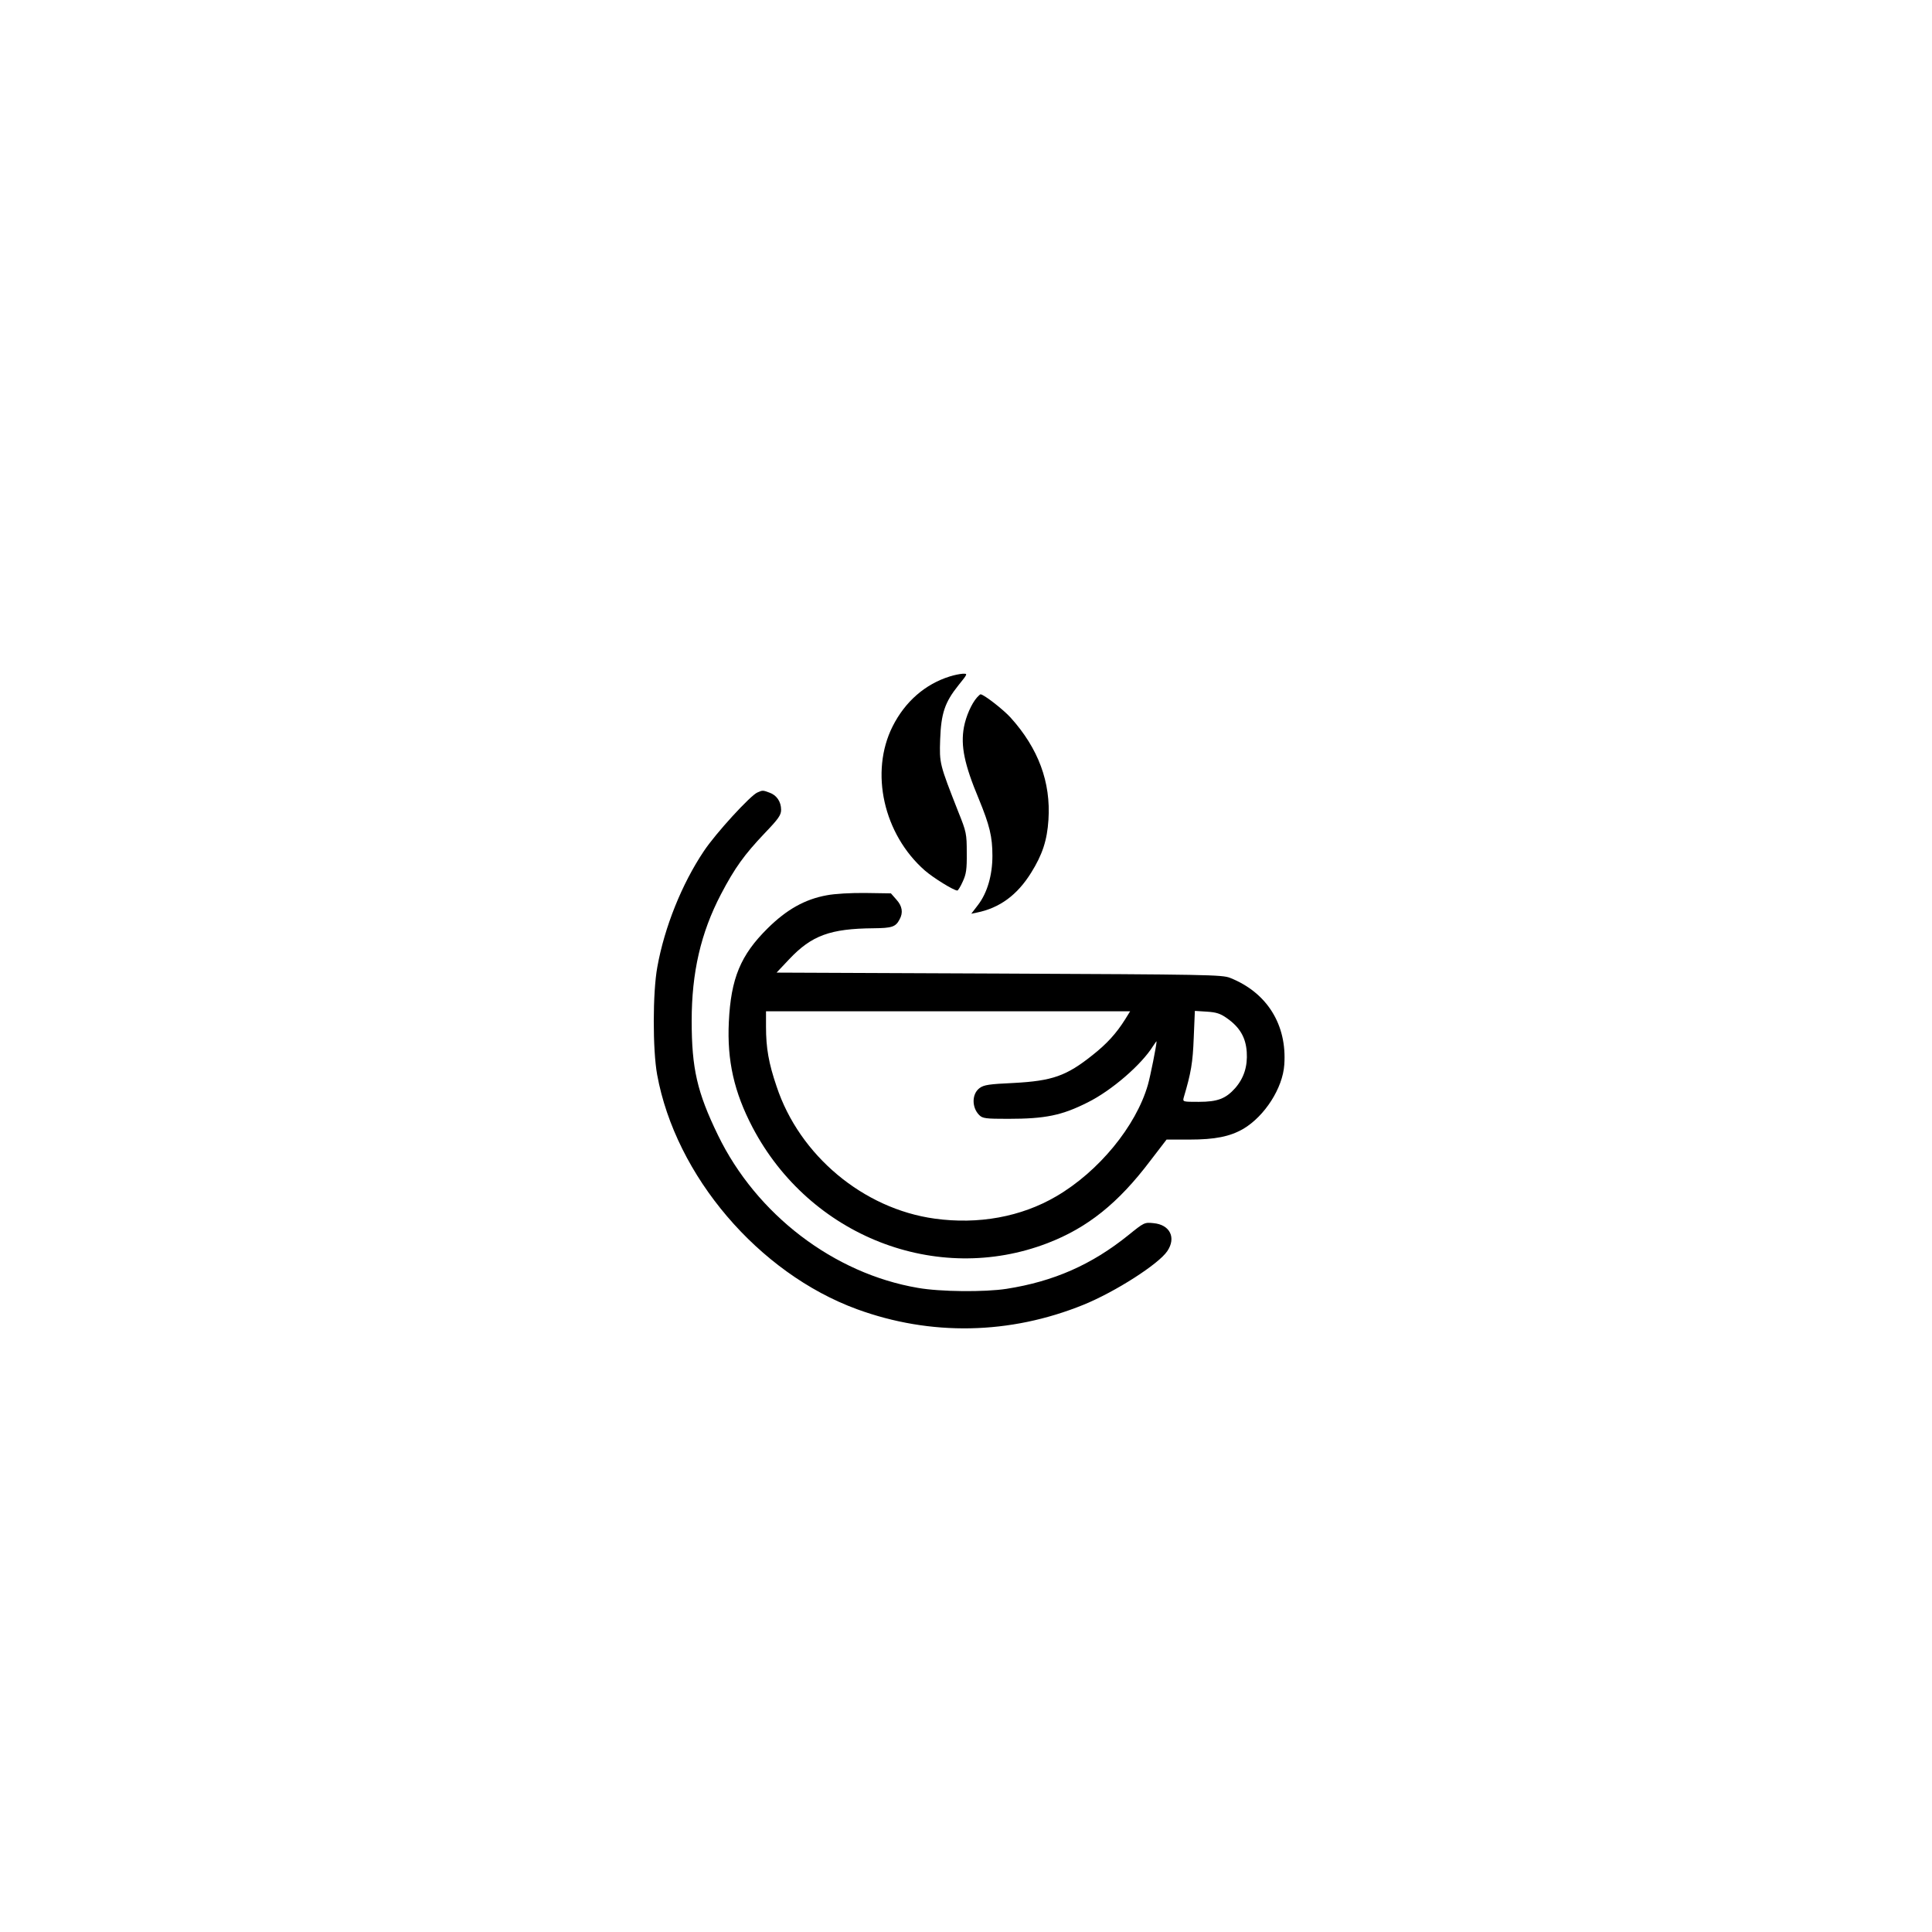 <?xml version="1.0" standalone="no"?>
<!DOCTYPE svg PUBLIC "-//W3C//DTD SVG 20010904//EN"
 "http://www.w3.org/TR/2001/REC-SVG-20010904/DTD/svg10.dtd">
<svg version="1.0" xmlns="http://www.w3.org/2000/svg"
 width="1024pt" height="1024pt" viewBox="0 0 1024 1024"
 preserveAspectRatio="xMidYMid meet">

<g transform="translate(0,1024) scale(0.1,-0.1)"
fill="#000000" stroke="none">
<path d="M5035 6655 c-132 -41 -238 -134 -304 -265 -122 -243 -48 -572 171
-764 45 -39 153 -106 172 -106 4 0 17 21 29 48 18 39 22 64 21 152 0 100 -2
111 -44 215 -101 257 -101 258 -97 385 5 140 25 198 97 288 50 62 50 62 22 61
-15 -1 -45 -7 -67 -14z"/>
<path d="M5178 6543 c-29 -33 -58 -99 -69 -157 -18 -99 2 -197 79 -381 57
-139 72 -199 72 -301 0 -102 -27 -196 -76 -260 l-36 -47 29 6 c120 24 214 92
288 211 60 96 85 172 92 281 13 199 -53 378 -201 542 -38 42 -142 123 -159
123 -2 0 -11 -8 -19 -17z"/>
<path d="M4015 6040 c-36 -14 -223 -218 -285 -312 -116 -173 -208 -402 -246
-613 -25 -135 -25 -440 -1 -571 98 -537 538 -1052 1059 -1243 391 -143 811
-135 1202 24 167 68 397 215 443 284 48 71 14 140 -73 148 -48 5 -50 4 -134
-64 -195 -157 -396 -245 -645 -284 -116 -18 -351 -16 -470 5 -446 76 -856 389
-1060 810 -110 227 -139 352 -139 606 0 255 48 465 155 670 74 141 123 209
233 325 72 75 86 95 86 123 0 43 -24 78 -62 91 -35 13 -36 13 -63 1z"/>
<path d="M4383 5495 c-117 -21 -214 -76 -314 -175 -144 -142 -195 -266 -206
-496 -10 -206 28 -373 126 -560 303 -576 975 -839 1563 -613 213 82 375 212
545 437 l86 112 121 0 c136 0 215 16 286 57 113 67 209 216 217 340 15 211
-91 382 -287 460 -42 17 -123 18 -1225 23 l-1179 5 67 71 c119 126 217 162
447 164 98 1 117 7 138 47 20 36 14 71 -17 105 l-29 33 -134 2 c-78 1 -163 -4
-205 -12z m1581 -657 c-47 -75 -97 -130 -173 -190 -139 -111 -213 -137 -419
-148 -130 -6 -157 -10 -180 -27 -42 -31 -42 -103 -2 -143 18 -18 34 -20 153
-20 198 0 285 18 422 87 127 63 285 200 346 298 11 17 19 28 19 25 0 -20 -33
-185 -46 -230 -63 -219 -261 -460 -486 -591 -186 -109 -413 -150 -644 -118
-378 52 -717 335 -838 701 -42 123 -56 204 -56 316 l0 82 965 0 965 0 -26 -42z
m538 6 c69 -48 101 -103 106 -180 5 -76 -15 -138 -61 -191 -50 -56 -93 -73
-193 -73 -85 0 -86 0 -80 23 39 131 48 185 53 316 l6 143 63 -4 c50 -3 72 -10
106 -34z"/>
</g>
</svg>
